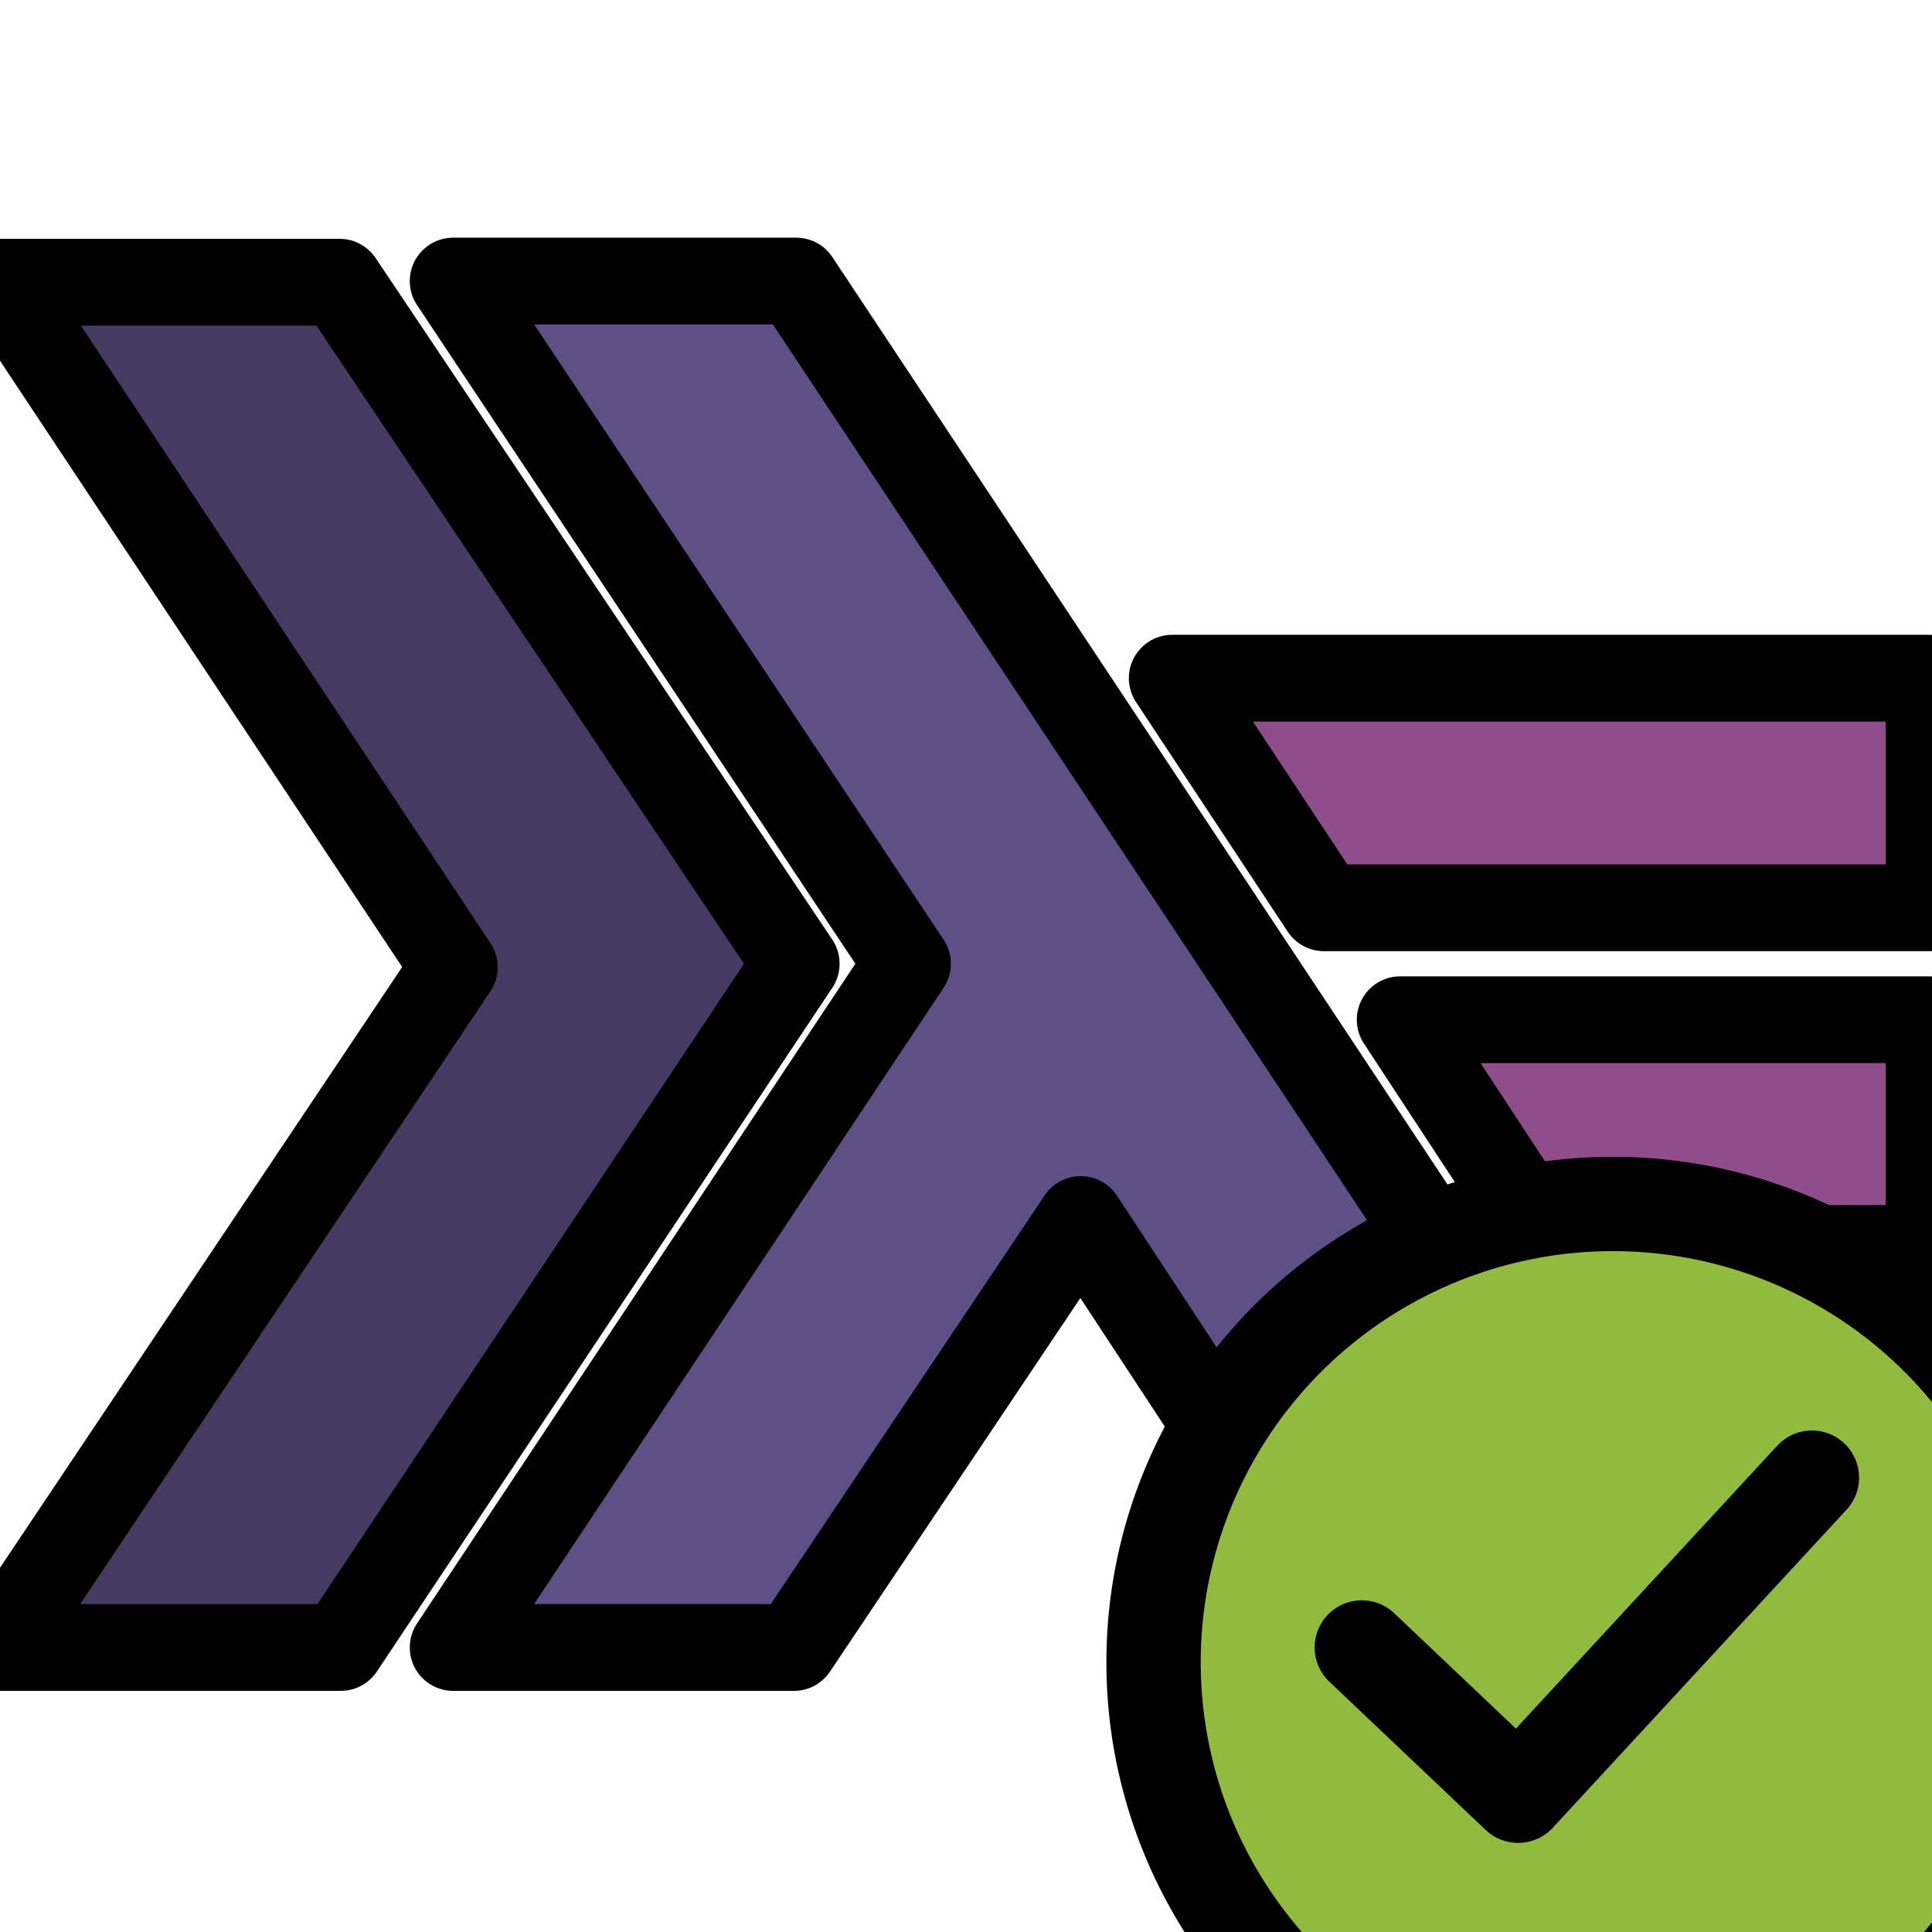 <?xml version="1.0" encoding="UTF-8" standalone="no"?>
<svg
   xmlns:dc="http://purl.org/dc/elements/1.1/"
   xmlns:cc="http://creativecommons.org/ns#"
   xmlns:rdf="http://www.w3.org/1999/02/22-rdf-syntax-ns#"
   xmlns:svg="http://www.w3.org/2000/svg"
   xmlns="http://www.w3.org/2000/svg"
   xmlns:sodipodi="http://sodipodi.sourceforge.net/DTD/sodipodi-0.dtd"
   xmlns:inkscape="http://www.inkscape.org/namespaces/inkscape"
   version="1.1"
   id="svg12"
   width="512"
   height="512"
   viewBox="0 0 512 512"
   sodipodi:docname="commericalhaskell-logo-new.svg"
   inkscape:version="1.0.1 (3bc2e813f5, 2020-09-07)">
  <defs
     id="defs16" />
  <sodipodi:namedview
     pagecolor="#ffffff"
     bordercolor="#666666"
     borderopacity="1"
     objecttolerance="10"
     gridtolerance="10"
     guidetolerance="10"
     inkscape:pageopacity="0"
     inkscape:pageshadow="2"
     inkscape:window-width="1920"
     inkscape:window-height="1009"
     id="namedview14"
     showgrid="false"
     inkscape:zoom="1.1628592"
     inkscape:cx="141.2739"
     inkscape:cy="324.80134"
     inkscape:window-x="-8"
     inkscape:window-y="-8"
     inkscape:window-maximized="1"
     inkscape:current-layer="g20"
     inkscape:document-rotation="0" />
  <g
     inkscape:groupmode="layer"
     inkscape:label="Document"
     id="g20">
    <g
       id="g891"
       inkscape:label="Lambda"
       style="stroke-width:25;stroke-miterlimit:4;stroke-dasharray:none"
       inkscape:export-xdpi="720"
       inkscape:export-ydpi="720">
      <path
         style="fill:#453a62;fill-opacity:1;stroke:#000000;stroke-width:23;stroke-linecap:round;stroke-linejoin:round;stroke-miterlimit:4;stroke-dasharray:none;stroke-opacity:1"
         d="M 0,74.793 H 89.995 L 211.002,255.392 90.299,436.599 H -0.304 L 120.399,256.304 Z"
         id="path879" />
      <path
         style="fill:#5e5086;fill-opacity:1;stroke:#000000;stroke-width:23;stroke-linecap:round;stroke-linejoin:round;stroke-miterlimit:4;stroke-dasharray:none;stroke-opacity:1"
         d="m 120.095,74.489 h 90.907 L 451.192,436.599 H 360.893 L 286.404,323.192 210.394,436.599 H 120.095 L 240.494,255.392 Z"
         id="path881" />
      <path
         style="fill:#8f4e8b;fill-opacity:1;stroke:#000000;stroke-width:23;stroke-linecap:round;stroke-linejoin:round;stroke-miterlimit:4;stroke-dasharray:none;stroke-opacity:1"
         d="m 310.657,179.729 h 200.583 v 60.841 H 350.859 Z"
         id="path883" />
      <path
         style="fill:#8f4e8b;fill-opacity:1;stroke:#000000;stroke-width:23;stroke-linecap:round;stroke-linejoin:round;stroke-miterlimit:4;stroke-dasharray:none;stroke-opacity:1"
         d="m 371.068,270.239 h 140.172 v 60.626 H 410.841 Z"
         id="path885" />
    </g>
    <g
       id="g935"
       inkscape:label="Verified"
       style="fill:#91bb3f;fill-opacity:1;stroke:#000000;stroke-width:25;stroke-linecap:round;stroke-linejoin:round;stroke-miterlimit:4;stroke-dasharray:none"
       transform="translate(724.965,177.374)"
       inkscape:export-xdpi="720"
       inkscape:export-ydpi="720">
      <ellipse
         style="fill:#91bb3f;fill-opacity:1;stroke:#000000;stroke-width:25;stroke-linecap:round;stroke-linejoin:round;stroke-miterlimit:4;stroke-dasharray:none"
         id="path911"
         cx="-297.542"
         cy="263.144"
         rx="121.721"
         ry="121.457" />
      <path
         style="fill:#91bb3f;fill-opacity:1;stroke:#000000;stroke-width:25;stroke-linecap:round;stroke-linejoin:round;stroke-miterlimit:4;stroke-dasharray:none;stroke-opacity:1"
         d="m -364.072,259.224 41.429,39.286 77.857,-84.286"
         id="path913" />
    </g>
  </g>
</svg>
